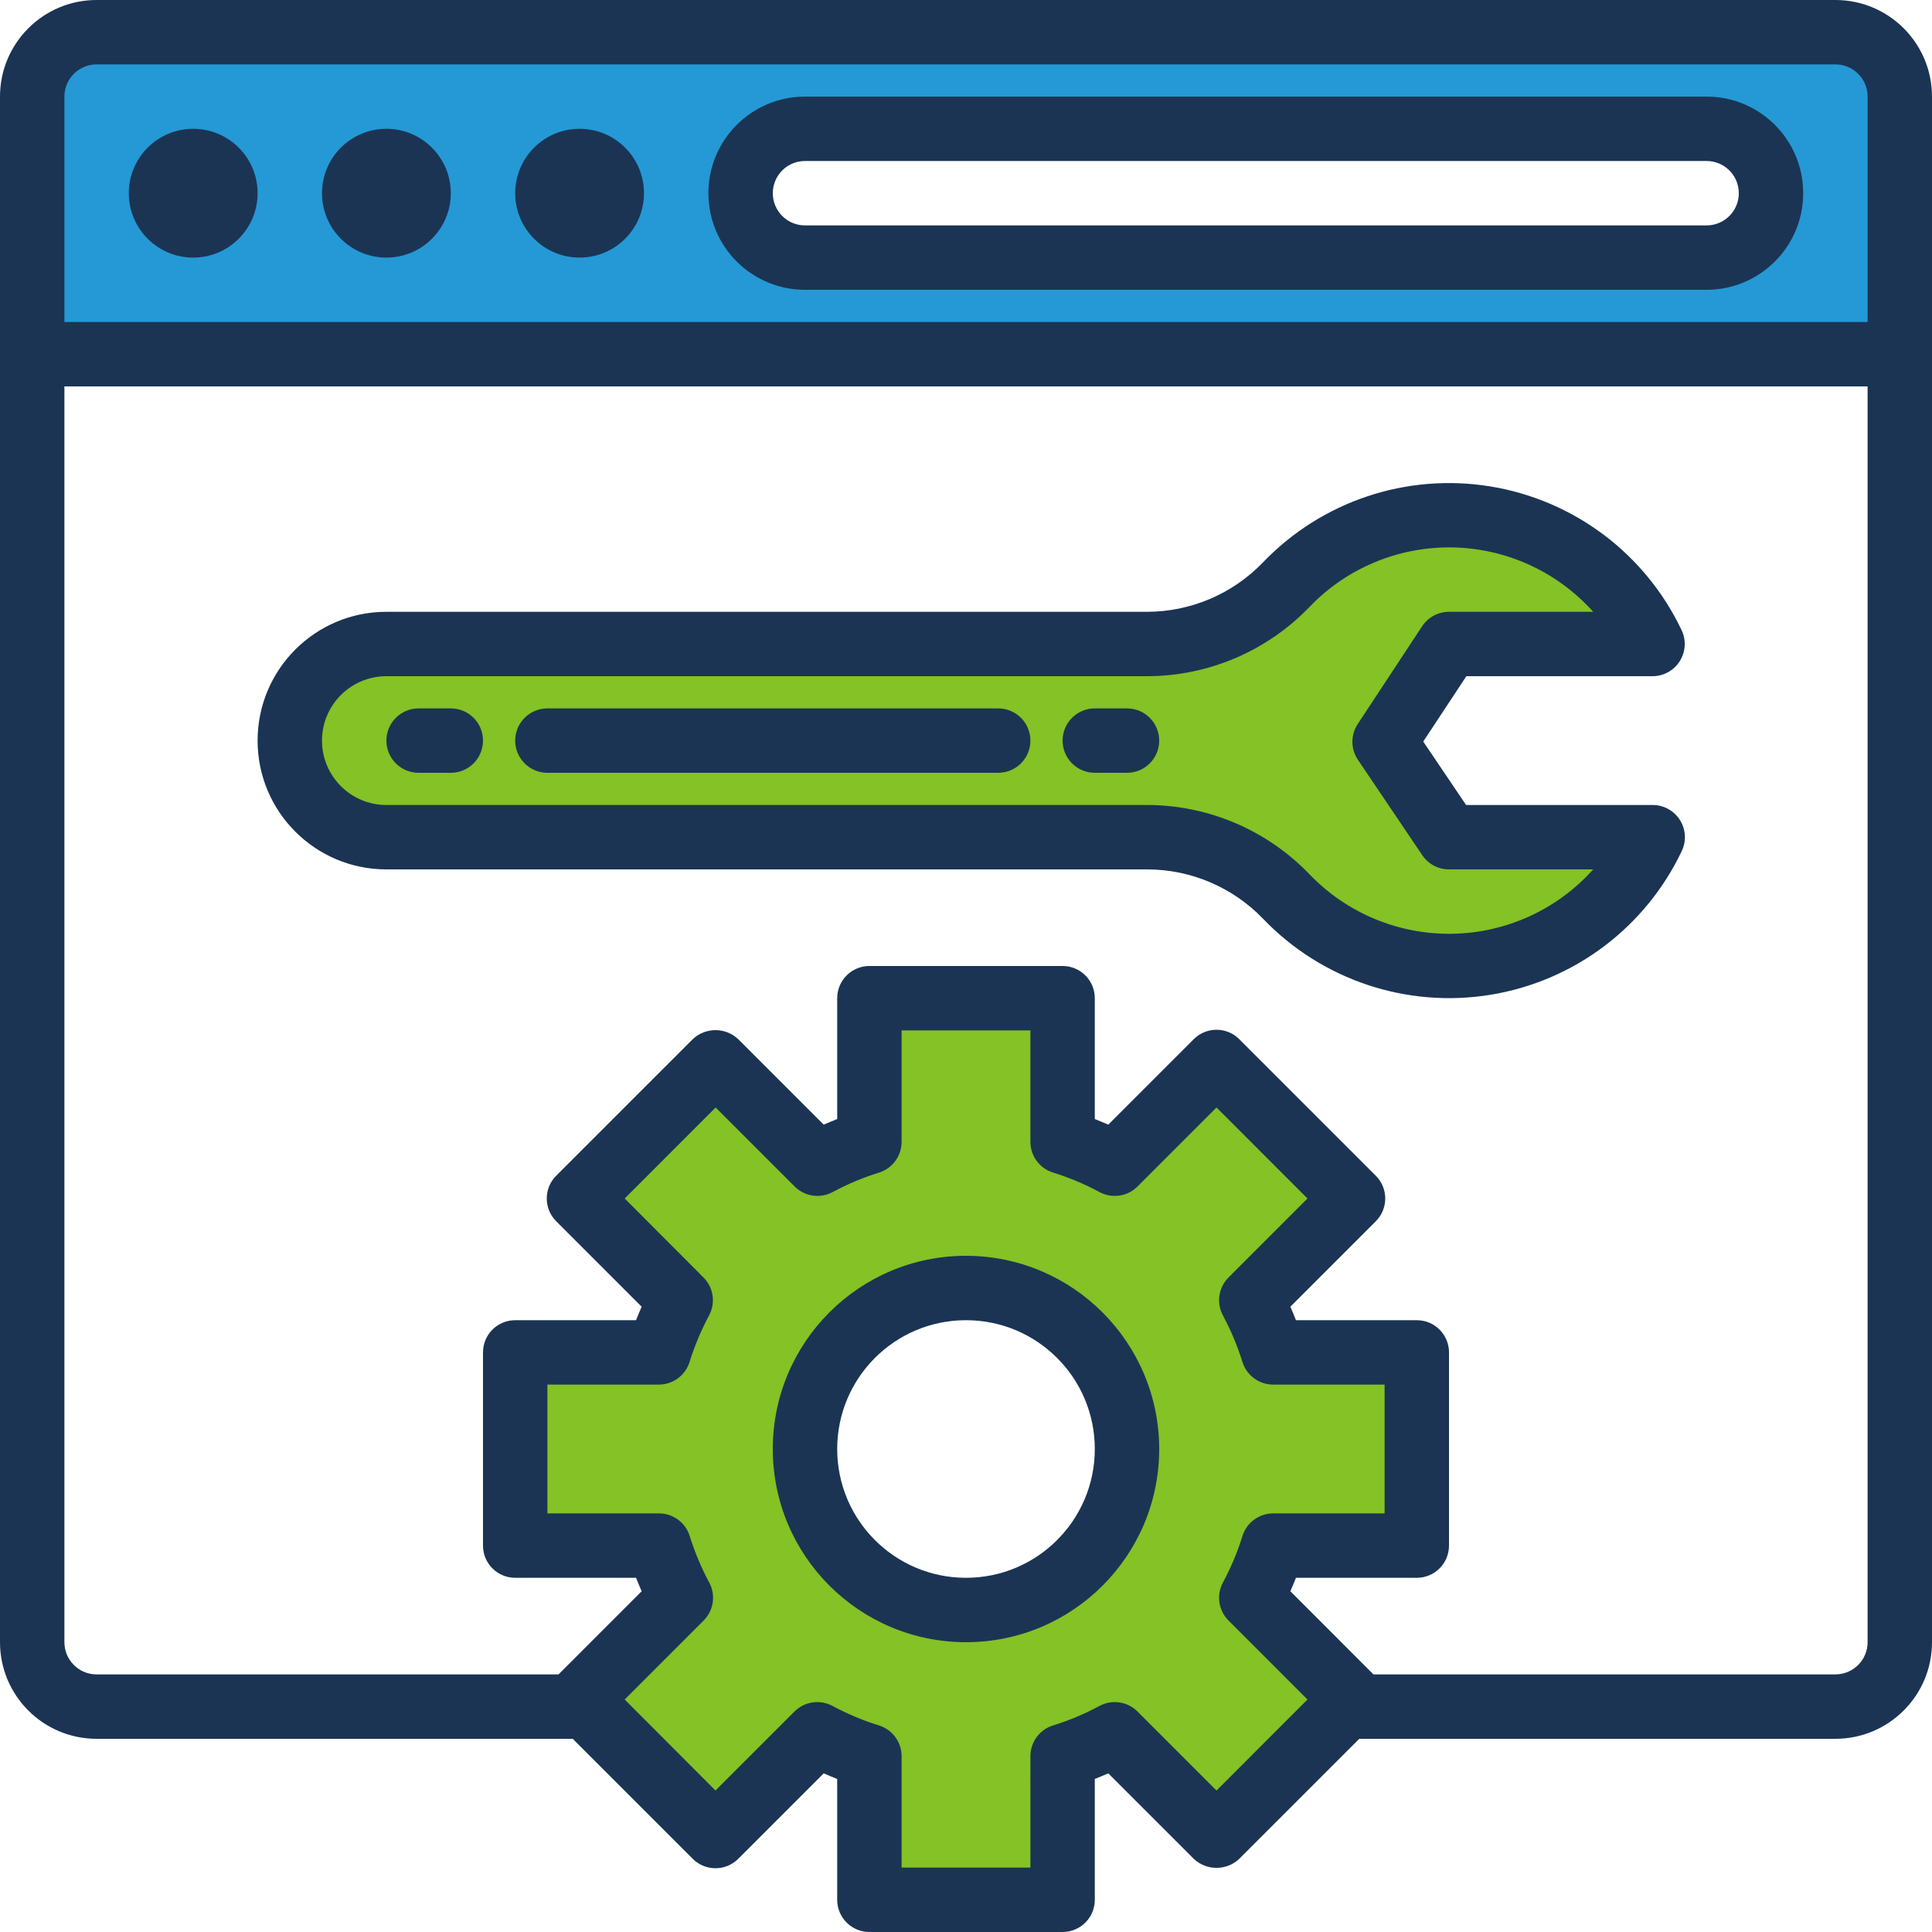 <svg xmlns="http://www.w3.org/2000/svg" width="240" height="240" viewBox="0 0 240 240">
    <g fill="none">
        <path fill="#2599D5" d="M228 4H12c-4.418 0-8 3.582-8 8v32h232V12c0-4.418-3.582-8-8-8zM24 28c-2.21 0-4-1.79-4-4s1.79-4 4-4 4 1.79 4 4-1.79 4-4 4zm24 0c-2.21 0-4-1.79-4-4s1.79-4 4-4 4 1.79 4 4-1.79 4-4 4zm24 0c-2.21 0-4-1.79-4-4s1.79-4 4-4 4 1.79 4 4-1.79 4-4 4zm140 4H100c-4.418 0-8-3.582-8-8s3.582-8 8-8h112c4.418 0 8 3.582 8 8s-3.582 8-8 8z"/>
        <circle cx="24" cy="24" r="4" fill="#9BC9FF"/>
        <circle cx="48" cy="24" r="4" fill="#9BC9FF"/>
        <circle cx="72" cy="24" r="4" fill="#9BC9FF"/>
        <path fill="#84C225" d="M88.88 228.08l12.64-12.64c2.069 1.11 4.239 2.021 6.48 2.72V236h24v-17.84c2.241-.699 4.411-1.61 6.48-2.72l12.64 12.64 16.96-16.96-12.64-12.64c1.11-2.069 2.021-4.239 2.72-6.48H176v-24h-17.84c-.699-2.241-1.61-4.411-2.72-6.48l12.64-12.64-16.96-16.96-12.64 12.64c-2.069-1.11-4.239-2.021-6.48-2.72V124h-24v17.84c-2.241.699-4.411 1.61-6.48 2.72l-12.64-12.64-16.96 16.96 12.64 12.64c-1.11 2.069-2.021 4.239-2.72 6.48H64v24h17.84c.699 2.241 1.61 4.411 2.72 6.48l-12.64 12.64 16.96 16.96zM120 160c11.046 0 20 8.954 20 20s-8.954 20-20 20-20-8.954-20-20 8.954-20 20-20zM172 92.148L180 80h25.28c-3.947-8.311-11.725-14.153-20.807-15.627-9.081-1.475-18.308 1.607-24.681 8.243-4.507 4.717-10.748 7.385-17.272 7.384H48c-6.627 0-12 5.373-12 12s5.373 12 12 12h94.52c6.524-.001 12.765 2.667 17.272 7.384 6.373 6.636 15.6 9.718 24.681 8.243 9.082-1.474 16.86-7.316 20.807-15.627H180l-8-11.852z"/>
        <g fill="#1B3454">
            <path d="M228 0H12C5.373 0 0 5.373 0 12v192c0 6.627 5.373 12 12 12h59.144l14.908 14.908c1.562 1.562 4.094 1.562 5.656 0l10.616-10.616c.544.236 1.1.468 1.676.696V236c0 2.21 1.79 4 4 4h24c2.21 0 4-1.79 4-4v-15.012c.576-.228 1.132-.46 1.676-.696l10.616 10.616c1.587 1.5 4.07 1.5 5.656 0L168.856 216H228c6.627 0 12-5.373 12-12V12c0-6.627-5.373-12-12-12zm-76.88 222.424l-9.812-9.812c-1.257-1.258-3.193-1.535-4.752-.68-1.845.991-3.782 1.802-5.784 2.42-1.653.533-2.773 2.072-2.772 3.808V232h-16v-13.84c0-1.736-1.12-3.275-2.772-3.808-2.002-.618-3.939-1.429-5.784-2.42-1.56-.855-3.495-.578-4.752.68l-9.812 9.812L77.6 211.12l9.808-9.812c1.256-1.256 1.533-3.19.68-4.748-.989-1.847-1.8-3.783-2.42-5.784-.534-1.661-2.083-2.785-3.828-2.776H68v-16h13.84c1.738 0 3.276-1.122 3.808-2.776.62-2 1.431-3.937 2.42-5.784.853-1.558.576-3.492-.68-4.748L77.6 148.88l11.3-11.304 9.812 9.812c1.257 1.258 3.193 1.535 4.752.68 1.845-.991 3.782-1.802 5.784-2.42 1.645-.54 2.755-2.077 2.752-3.808V128h16v13.84c0 1.736 1.12 3.275 2.772 3.808 2.002.618 3.939 1.429 5.784 2.42 1.56.855 3.495.578 4.752-.68l9.812-9.812 11.3 11.304-9.808 9.812c-1.256 1.256-1.533 3.19-.68 4.748.989 1.847 1.8 3.783 2.42 5.784.532 1.654 2.07 2.776 3.808 2.776H172v16h-13.84c-1.738 0-3.276 1.122-3.808 2.776-.62 2-1.431 3.937-2.42 5.784-.853 1.558-.576 3.492.68 4.748l9.808 9.812-11.3 11.304zM232 204c0 2.21-1.79 4-4 4h-57.384l-10.324-10.328c.24-.54.468-1.096.696-1.672H176c2.21 0 4-1.79 4-4v-24c0-2.21-1.79-4-4-4h-15.012c-.228-.576-.456-1.132-.696-1.676l10.616-10.616c1.562-1.562 1.562-4.094 0-5.656l-16.96-16.96c-1.562-1.562-4.094-1.562-5.656 0l-10.616 10.616c-.544-.236-1.1-.468-1.676-.696V124c0-2.21-1.79-4-4-4h-24c-2.21 0-4 1.79-4 4v15.012c-.576.228-1.132.46-1.676.696l-10.616-10.616c-1.587-1.5-4.07-1.5-5.656 0l-16.96 16.96c-1.562 1.562-1.562 4.094 0 5.656l10.616 10.616c-.24.544-.468 1.1-.696 1.676H64c-2.21 0-4 1.79-4 4v24c0 2.21 1.79 4 4 4h15.012c.228.576.456 1.132.696 1.672L69.384 208H12c-2.21 0-4-1.79-4-4V48h224v156zM8 40V12c0-2.21 1.79-4 4-4h216c2.21 0 4 1.79 4 4v28H8z"/>
            <path d="M212 12H100c-6.627 0-12 5.373-12 12s5.373 12 12 12h112c6.627 0 12-5.373 12-12s-5.373-12-12-12zm0 16H100c-2.21 0-4-1.79-4-4s1.79-4 4-4h112c2.21 0 4 1.79 4 4s-1.79 4-4 4z"/>
            <circle cx="24" cy="24" r="8"/>
            <circle cx="48" cy="24" r="8"/>
            <circle cx="72" cy="24" r="8"/>
            <path d="M120 156c-13.255 0-24 10.745-24 24s10.745 24 24 24 24-10.745 24-24c-.013-13.25-10.75-23.987-24-24zm0 40c-8.837 0-16-7.163-16-16s7.163-16 16-16 16 7.163 16 16-7.163 16-16 16zM48 108h94.52c5.436.007 10.635 2.227 14.4 6.148 7.283 7.59 17.832 11.116 28.216 9.43 10.383-1.685 19.275-8.366 23.784-17.87.587-1.243.495-2.7-.244-3.859-.74-1.159-2.022-1.857-3.396-1.849h-23.156l-5.324-7.88 5.356-8.12h23.124c1.37.001 2.647-.7 3.381-1.858.734-1.157.824-2.61.239-3.85-4.509-9.504-13.401-16.185-23.784-17.87-10.384-1.686-20.933 1.84-28.216 9.43-3.76 3.916-8.95 6.135-14.38 6.148H48c-8.837 0-16 7.163-16 16s7.163 16 16 16zm0-24h94.52c7.613-.015 14.893-3.127 20.164-8.62 4.632-4.821 11.064-7.494 17.75-7.377 6.684.118 13.018 3.016 17.478 7.997H180c-1.345 0-2.6.677-3.34 1.8l-8 12.148c-.888 1.348-.878 3.098.024 4.436l8 11.856c.744 1.101 1.987 1.76 3.316 1.76h17.912c-4.46 4.981-10.794 7.88-17.479 7.997-6.685.117-13.117-2.556-17.749-7.377-5.271-5.493-12.55-8.605-20.164-8.62H48c-4.418 0-8-3.582-8-8s3.582-8 8-8z"/>
            <path d="M52 96h4c2.21 0 4-1.79 4-4s-1.79-4-4-4h-4c-2.21 0-4 1.79-4 4s1.79 4 4 4zM68 96h56c2.21 0 4-1.79 4-4s-1.79-4-4-4H68c-2.21 0-4 1.79-4 4s1.79 4 4 4zM136 96h4c2.21 0 4-1.79 4-4s-1.79-4-4-4h-4c-2.21 0-4 1.79-4 4s1.79 4 4 4z"/>
        </g>
    </g>
</svg>
